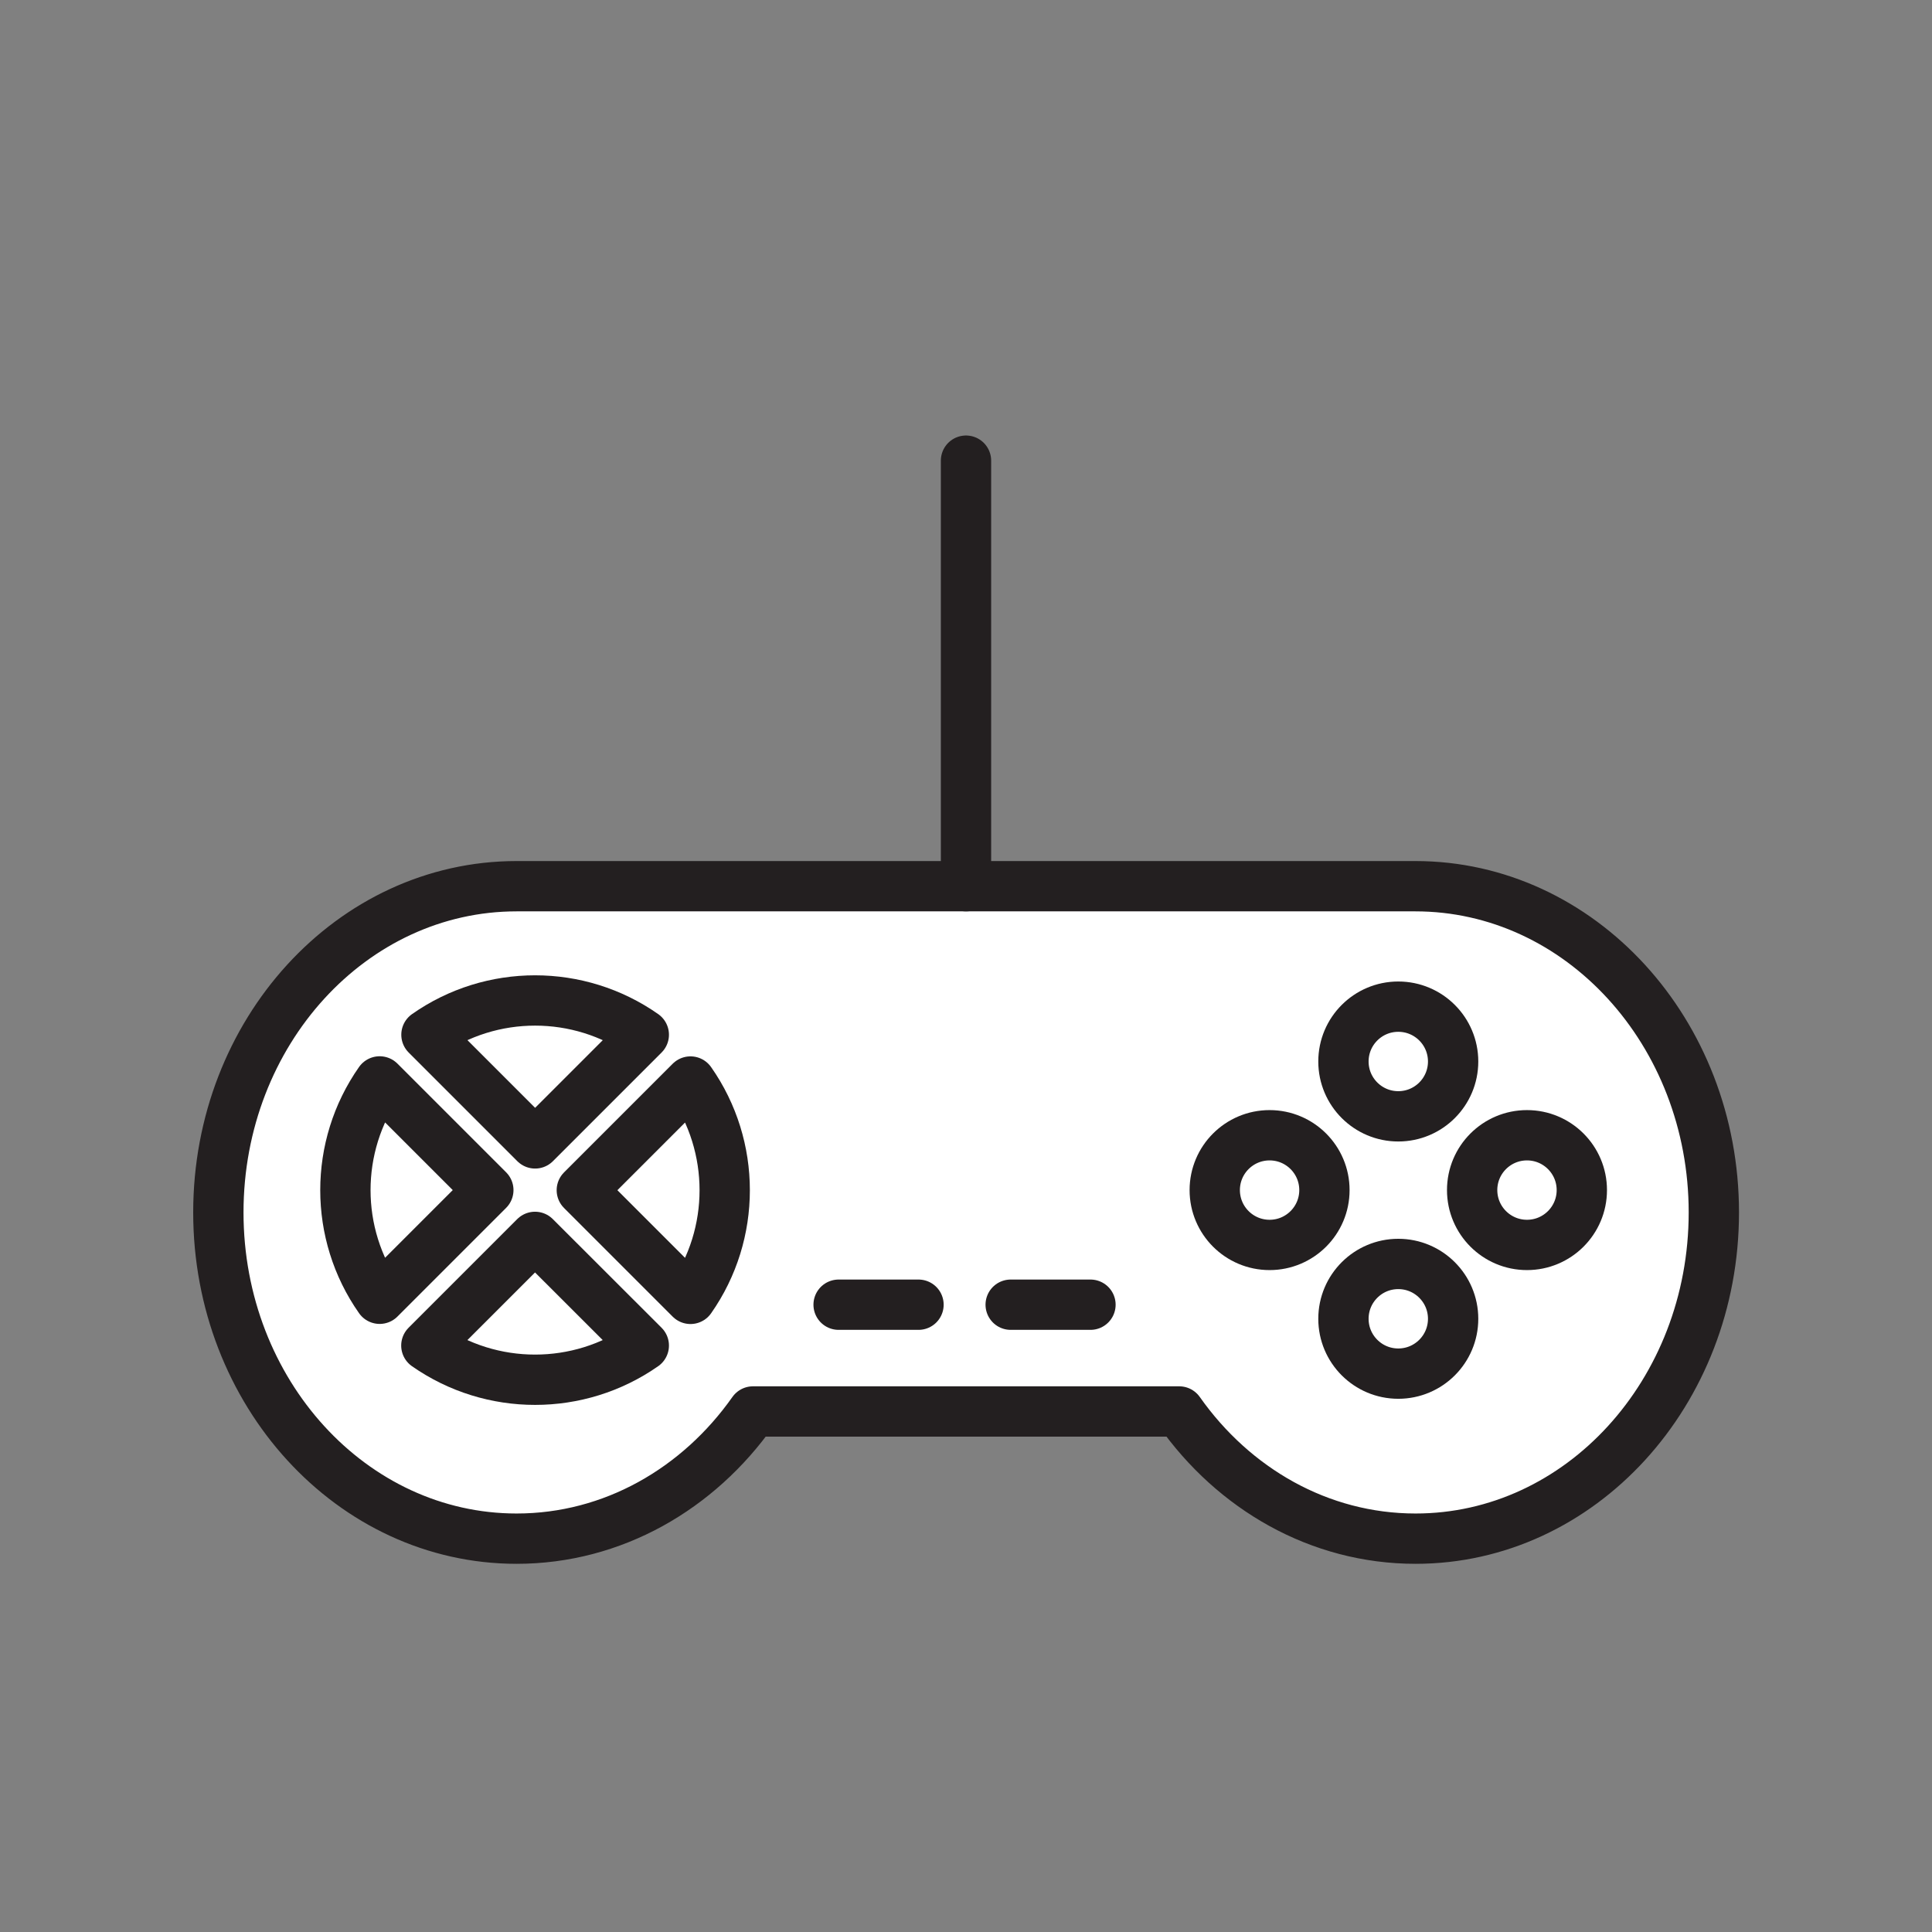 <svg xmlns="http://www.w3.org/2000/svg" viewBox="0 0 1920 1920">
    <rect x="0" y="0" width="1920" height="1920" fill="#808080" stroke="none"/>
    <style>
        .st0{fill:#fff}.st1{fill:none;stroke:#231f20;stroke-width:50;stroke-linecap:round;stroke-linejoin:round;stroke-miterlimit:10}
    </style>
    <path class="st0" d="M1406.6 880.7H513.4c-163.7 0-296.4 145.1-296.4 324.2 0 179 132.7 324.2 296.4 324.2 95.6 0 180.7-49.5 234.9-126.4h423.6c54.2 76.9 139.2 126.4 234.9 126.4 163.7 0 296.4-145.1 296.4-324.2-.1-179-132.9-324.2-296.6-324.2zm-766.8 147.5l-108 108-108-108c64.6-45.3 151.3-45.3 216 0zm-262.5 46.5l108 108-108 108c-45.4-64.6-45.4-151.3 0-216zm46.4 262.5l108-108 108 108c-64.6 45.3-151.3 45.4-216 0zm262.5-46.4l-108-108 108-108c45.3 64.6 45.4 151.3 0 216zm575.5-53.5c-30.1 0-54.5-24.4-54.5-54.6 0-30.1 24.4-54.6 54.5-54.6s54.6 24.4 54.6 54.6c0 30.2-24.4 54.6-54.6 54.6zm127.9 127.8c-30.1 0-54.5-24.4-54.5-54.5s24.4-54.5 54.5-54.5 54.6 24.4 54.6 54.5-24.5 54.5-54.6 54.5zm0-255.7c-30.1 0-54.5-24.4-54.5-54.5s24.4-54.5 54.5-54.5 54.6 24.4 54.6 54.5-24.5 54.5-54.6 54.5zm127.9 127.9c-30.1 0-54.6-24.4-54.6-54.6 0-30.1 24.4-54.6 54.6-54.6 30.1 0 54.5 24.4 54.5 54.6 0 30.2-24.4 54.6-54.5 54.6z" id="Layer_7"/>
    <path class="st0" d="M639.8 1028.3c-64.7-45.3-151.4-45.3-216 0l108 108 108-108zm-262.5 46.4c-45.3 64.7-45.3 151.4 0 216.1l108-108-108-108.1zm308.9 0l-108 108 108 108c45.4-64.6 45.3-151.3 0-216zm-262.5 262.5c64.7 45.3 151.4 45.3 216.1 0l-108-108-108.1 108z" id="Layer_8"/>
    <circle class="st0" cx="1389.6" cy="1054.9" r="54.5" id="Layer_9"/>
    <circle class="st0" cx="1261.7" cy="1182.7" r="54.5" id="Layer_10"/>
    <circle class="st0" cx="1517.5" cy="1182.7" r="54.5" id="Layer_11"/>
    <circle class="st0" cx="1389.6" cy="1310.6" r="54.5" id="Layer_12"/>
    <g id="STROKES">
        <path class="st1" d="M1406.6 880.7H513.4c-163.7 0-296.4 145.1-296.4 324.2s132.7 324.2 296.4 324.2c95.6 0 180.7-49.5 234.9-126.4h423.6c54.2 76.9 139.2 126.4 234.9 126.4 163.7 0 296.4-145.1 296.4-324.2s-132.9-324.2-296.6-324.2z"/>
        <path class="st1" d="M639.8 1028.3l-108 108-108-108c64.6-45.4 151.3-45.4 216 0z"/>
        <path class="st1" d="M686.2 1290.8l-108-108 108-108c45.3 64.6 45.4 151.3 0 216z"/>
        <path class="st1" d="M377.3 1074.7l108 108-108 108c-45.4-64.6-45.4-151.3 0-216z"/>
        <path class="st1" d="M639.8 1337.2c-64.7 45.3-151.4 45.3-216.1 0l108-108 108.1 108z"/>
        <path class="st1" d="M833.4 1296.6h79.4"/>
        <path class="st1" d="M1004.4 1296.6h79.3"/>
        <circle class="st1" cx="1517.5" cy="1182.7" r="54.5"/>
        <circle class="st1" cx="1261.7" cy="1182.7" r="54.5"/>
        <circle class="st1" cx="1389.6" cy="1054.9" r="54.5"/>
        <circle class="st1" cx="1389.6" cy="1310.6" r="54.5"/>
        <path class="st1" d="M960 880.7V457.8"/>
    </g>
</svg>
